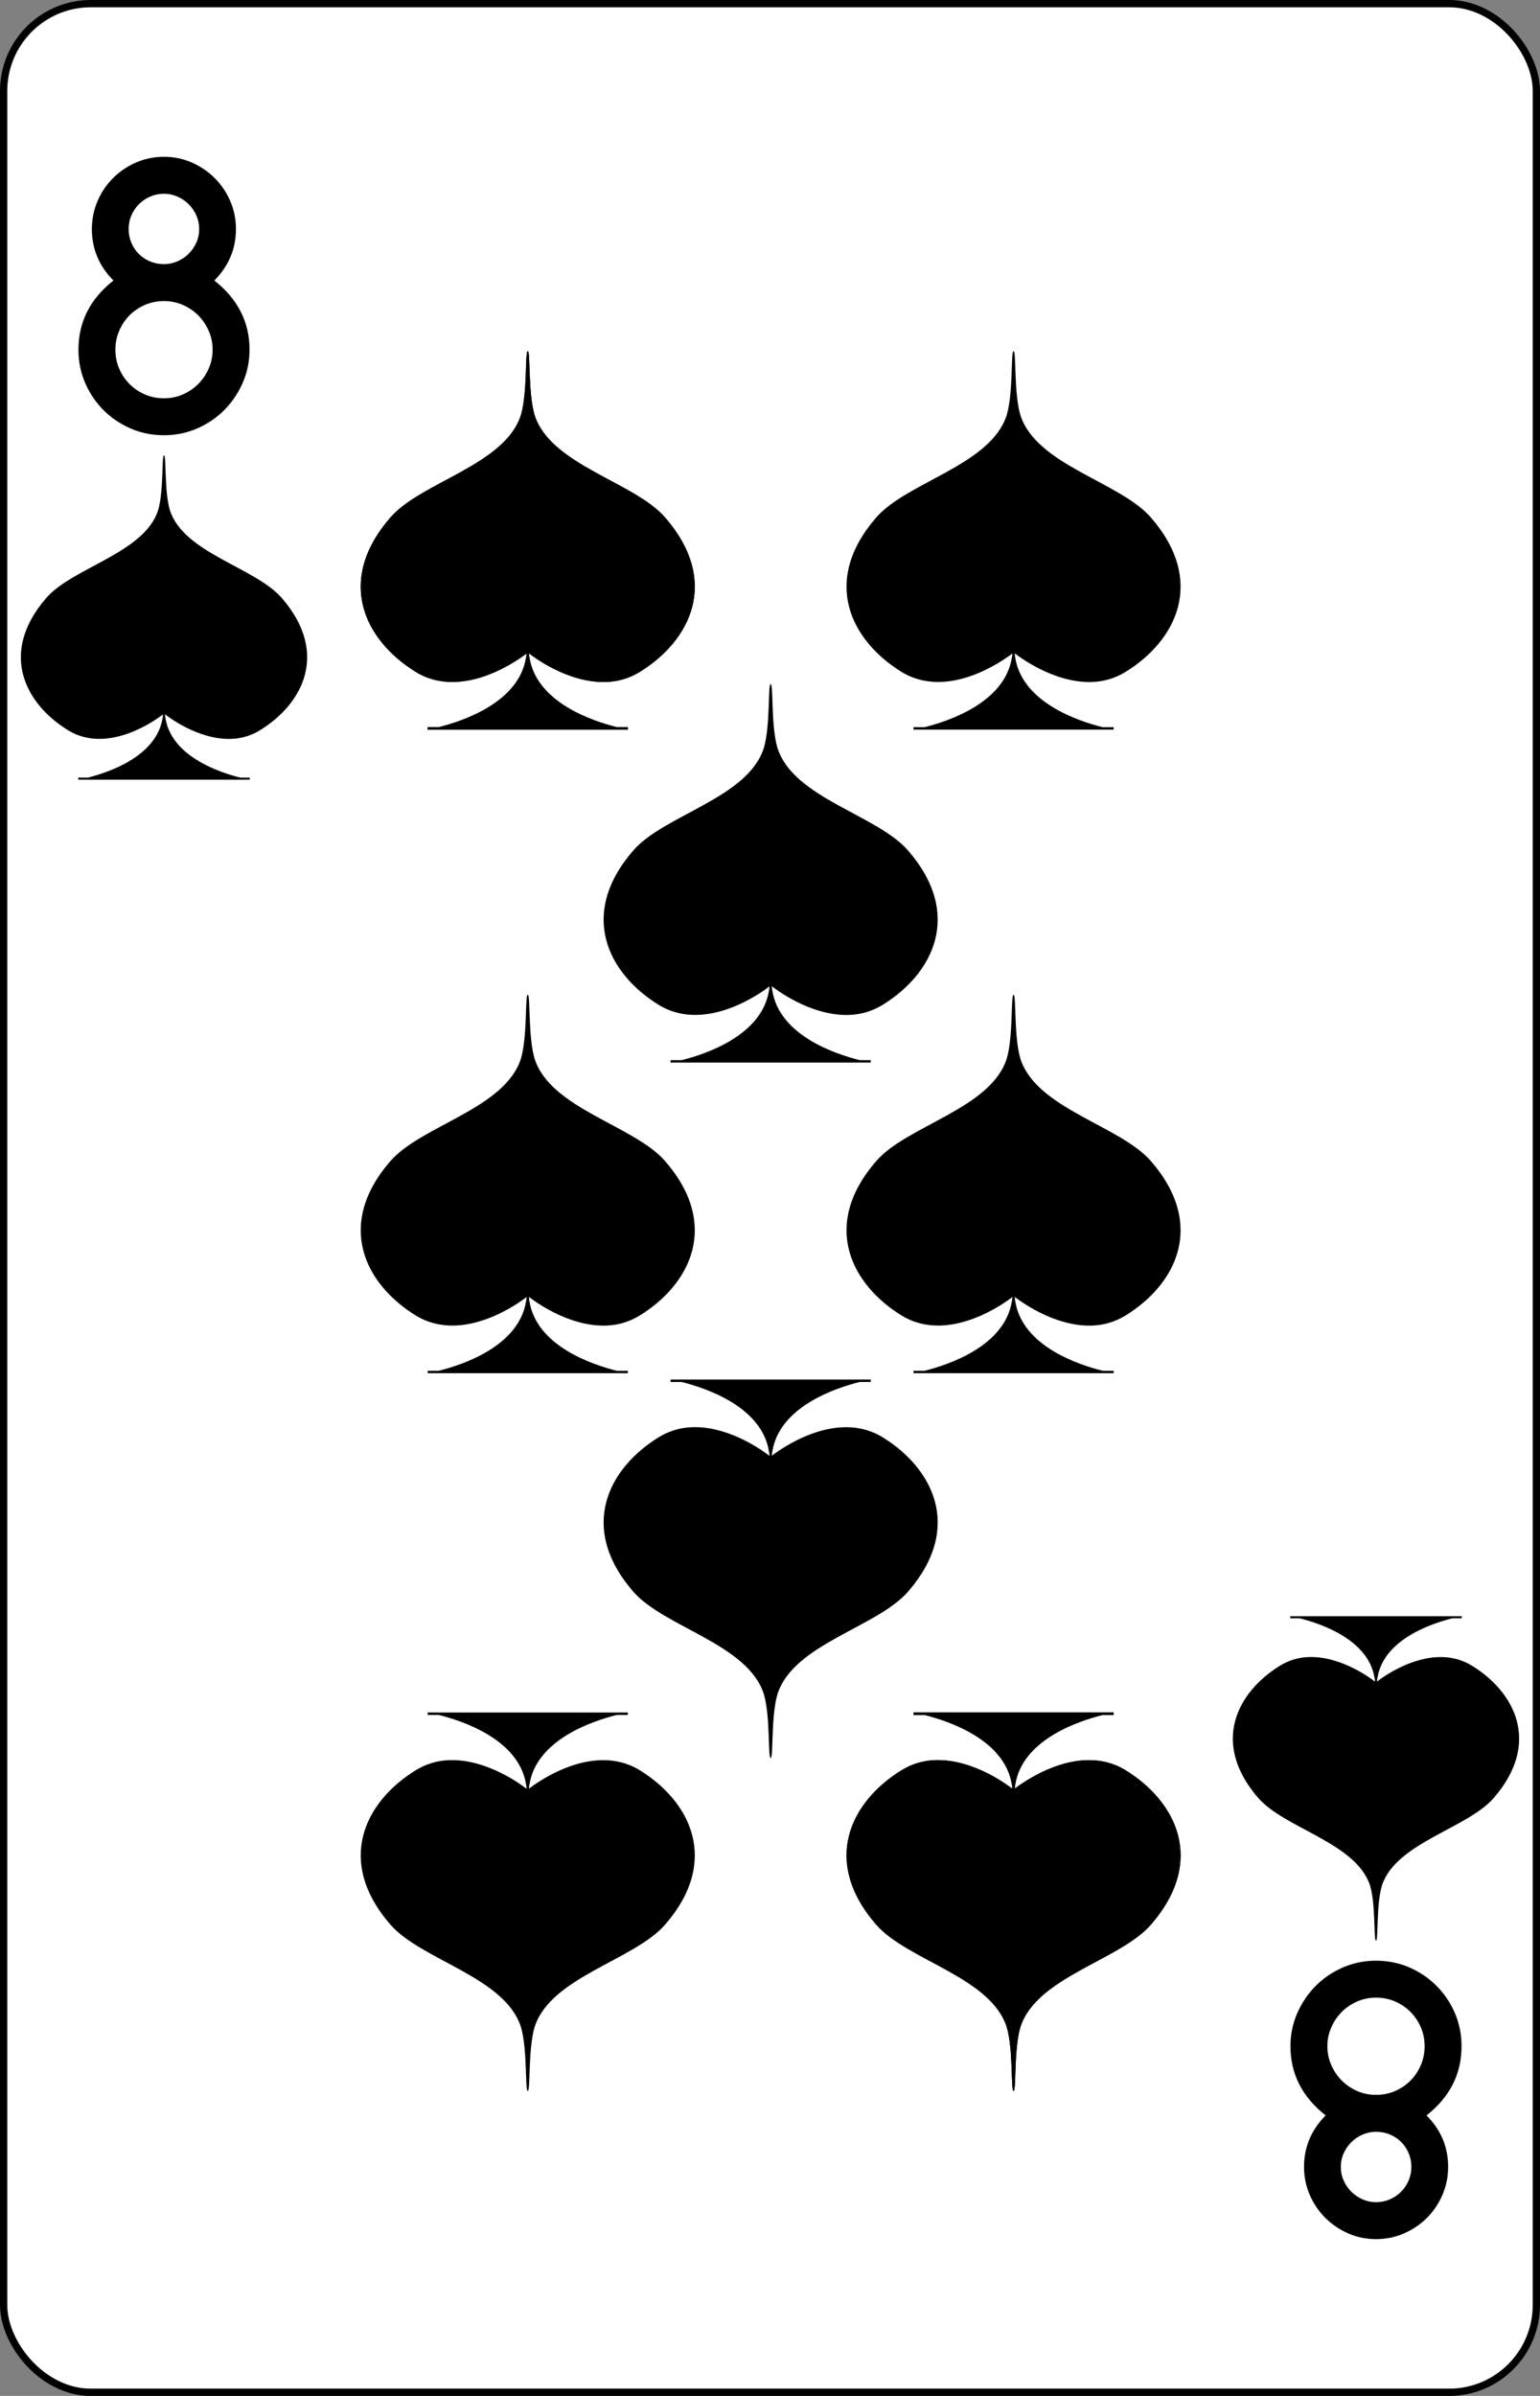 <?xml version="1.0" encoding="UTF-8" standalone="no"?>
<svg
   xmlns:dc="http://purl.org/dc/elements/1.1/"
   xmlns:cc="http://creativecommons.org/ns#"
   xmlns:rdf="http://www.w3.org/1999/02/22-rdf-syntax-ns#"
   xmlns:svg="http://www.w3.org/2000/svg"
   xmlns="http://www.w3.org/2000/svg"
   xmlns:sodipodi="http://sodipodi.sourceforge.net/DTD/sodipodi-0.dtd"
   xmlns:inkscape="http://www.inkscape.org/namespaces/inkscape"
   inkscape:version="1.0 (4035a4fb49, 2020-05-01)"
   sodipodi:docname="8S.svg"
   id="svg36"
   version="1.1"
   width="2.25in"
   viewBox="-106 -164.5 212 329"
   preserveAspectRatio="none"
   height="3.5in"
   face="8S"
   class="card">
  <rect x="-106" y="-164.5" width="212" height="329" fill="#808080" stroke="none"/>
  <defs
     id="defs40" />
  <sodipodi:namedview
     inkscape:current-layer="svg36"
     inkscape:window-maximized="1"
     inkscape:window-y="-12"
     inkscape:window-x="-12"
     inkscape:cy="168"
     inkscape:cx="108"
     inkscape:zoom="2.2410714"
     showgrid="false"
     id="namedview38"
     inkscape:window-height="2050"
     inkscape:window-width="3240"
     inkscape:pageshadow="2"
     inkscape:pageopacity="0"
     guidetolerance="10"
     gridtolerance="10"
     objecttolerance="10"
     borderopacity="1"
     bordercolor="#666666"
     pagecolor="#ffffff" />
  <symbol
     preserveAspectRatio="xMinYMid"
     viewBox="-600 -600 1200 1200"
     id="SS8">
    <path
       id="path2"
       fill="black"
       d="M0 -500C100 -250 355 -100 355 185A150 150 0 0 1 55 185A10 10 0 0 0 35 185C35 385 85 400 130 500L-130 500C-85 400 -35 385 -35 185A10 10 0 0 0 -55 185A150 150 0 0 1 -355 185C-355 -100 -100 -250 0 -500Z" />
  </symbol>
  <symbol
     preserveAspectRatio="xMinYMid"
     viewBox="-500 -500 1000 1000"
     id="VS8">
    <path
       id="path5"
       fill="none"
       stroke-miterlimit="1.5"
       stroke-linecap="square"
       stroke-width="80"
       stroke="black"
       d="M-1 -50A205 205 0 1 1 1 -50L-1 -50A255 255 0 1 0 1 -50Z" />
  </symbol>
  <rect
     id="rect8"
     stroke="black"
     fill="white"
     ry="12"
     rx="12"
     y="-164"
     x="-105.5"
     height="328"
     width="211" />
  <g
     transform="translate(-350.346,143.965)"
     id="g932">
    <path
       inkscape:connector-curvature="0"
       id="path26093"
       style="font-style:normal;font-variant:normal;font-weight:bold;font-stretch:normal;font-size:22.4px;line-height:125%;font-family:Comfortaa;-inkscape-font-specification:'Comfortaa Bold';letter-spacing:0px;word-spacing:0px;fill:#000000;fill-opacity:1;stroke:none;stroke-width:2.19"
       d="m 266.923,-281.861 c -0.672,5e-5 -1.303,0.128 -1.895,0.383 -0.592,0.255 -1.107,0.602 -1.547,1.041 -0.44,0.439 -0.787,0.953 -1.043,1.543 -0.256,0.59 -0.384,1.22 -0.384,1.89 0,0.654 0.124,1.276 0.372,1.866 0.248,0.59 0.592,1.105 1.031,1.543 0.44,0.439 0.955,0.782 1.547,1.029 0.592,0.247 1.231,0.371 1.919,0.371 0.64,4e-5 1.255,-0.128 1.847,-0.383 0.592,-0.255 1.107,-0.602 1.547,-1.041 0.44,-0.439 0.791,-0.949 1.055,-1.531 0.264,-0.582 0.396,-1.2 0.396,-1.854 -2e-5,-0.67 -0.132,-1.3 -0.396,-1.89 -0.264,-0.59 -0.62,-1.105 -1.067,-1.543 -0.448,-0.439 -0.963,-0.786 -1.547,-1.041 -0.584,-0.255 -1.195,-0.383 -1.835,-0.383 z m 0,14.738 c -0.943,2e-5 -1.819,0.175 -2.626,0.526 -0.807,0.351 -1.511,0.825 -2.11,1.424 -0.6,0.598 -1.075,1.304 -1.427,2.117 -0.352,0.813 -0.528,1.683 -0.528,2.608 0,0.941 0.176,1.814 0.528,2.62 0.352,0.806 0.827,1.507 1.427,2.105 0.6,0.598 1.303,1.073 2.11,1.424 0.807,0.351 1.683,0.526 2.626,0.526 0.927,0 1.799,-0.179 2.614,-0.538 0.815,-0.359 1.523,-0.841 2.122,-1.448 0.6,-0.606 1.075,-1.312 1.427,-2.117 0.352,-0.806 0.528,-1.663 0.528,-2.572 -2e-5,-0.909 -0.176,-1.767 -0.528,-2.572 -0.352,-0.806 -0.827,-1.511 -1.427,-2.117 -0.6,-0.606 -1.307,-1.089 -2.122,-1.448 -0.815,-0.359 -1.687,-0.538 -2.614,-0.538 z m -6.955,-2.823 c -1.983,-1.978 -2.974,-4.331 -2.974,-7.058 0,-1.372 0.264,-2.664 0.791,-3.876 0.528,-1.212 1.243,-2.265 2.146,-3.158 0.903,-0.893 1.955,-1.599 3.154,-2.117 1.199,-0.518 2.478,-0.778 3.837,-0.778 1.359,4e-5 2.638,0.263 3.837,0.79 1.199,0.526 2.25,1.24 3.154,2.141 0.903,0.901 1.615,1.954 2.134,3.158 0.52,1.204 0.779,2.484 0.779,3.84 -2e-5,2.712 -0.991,5.064 -2.974,7.058 3.23,2.536 4.844,5.702 4.844,9.499 0,1.611 -0.312,3.126 -0.935,4.546 -0.624,1.42 -1.467,2.664 -2.53,3.732 -1.063,1.069 -2.31,1.914 -3.741,2.536 -1.431,0.622 -2.954,0.933 -4.569,0.933 -1.631,0 -3.158,-0.307 -4.581,-0.921 -1.423,-0.614 -2.67,-1.456 -3.741,-2.524 -1.071,-1.069 -1.915,-2.313 -2.53,-3.732 -0.616,-1.42 -0.923,-2.943 -0.923,-4.57 0,-3.812 1.607,-6.978 4.82,-9.499 z" />
    <path
       id="path26466-5"
       d="m 266.923,-245.938 c -0.336,-0.022 -0.025,4.869 -0.798,7.497 -1.865,5.932 -11.75,7.87 -15.418,12.094 -6.529,7.518 -2.948,14.482 2.977,18.14 5.627,3.473 12.419,-1.627 13.097,-2.157 -0.009,0.137 -0.024,0.27 -0.035,0.407 -0.002,0.03 -0.015,0.059 -0.018,0.088 -0.839,5.301 -7.5,7.489 -10.314,8.186 h -1.294 v 0.283 h 1.861 9.73 0.018 0.39 0.018 9.73 1.861 v -0.283 h -1.294 c -2.814,-0.698 -9.476,-2.885 -10.314,-8.186 -0.004,-0.03 -0.015,-0.058 -0.018,-0.088 -0.011,-0.142 -0.026,-0.281 -0.035,-0.424 0.332,0.263 4.528,3.53 9.109,3.377 1.336,-0.044 2.691,-0.402 3.988,-1.202 5.926,-3.658 9.506,-10.623 2.977,-18.14 -3.668,-4.224 -13.554,-6.162 -15.418,-12.094 -0.773,-2.628 -0.462,-7.511 -0.797,-7.497 z"
       style="fill:#000000;fill-opacity:1;stroke:none;stroke-width:2.19"
       inkscape:connector-curvature="0" />
    <path
       inkscape:connector-curvature="0"
       id="path26081"
       style="font-style:normal;font-variant:normal;font-weight:bold;font-stretch:normal;font-size:22.4px;line-height:125%;font-family:Comfortaa;-inkscape-font-specification:'Comfortaa Bold';letter-spacing:0px;word-spacing:0px;fill:#000000;fill-opacity:1;stroke:none;stroke-width:2.19"
       d="m 433.769,-6.069 c 0.672,-2.19e-5 1.303,-0.128 1.895,-0.383 0.592,-0.255 1.107,-0.602 1.547,-1.041 0.44,-0.439 0.787,-0.953 1.043,-1.543 0.256,-0.59 0.384,-1.22 0.384,-1.89 2.2e-4,-0.654 -0.125,-1.276 -0.372,-1.866 -0.248,-0.59 -0.592,-1.105 -1.031,-1.543 -0.44,-0.439 -0.955,-0.782 -1.547,-1.029 -0.592,-0.247 -1.231,-0.371 -1.919,-0.371 -0.639,-2.2e-5 -1.255,0.128 -1.847,0.383 -0.591,0.255 -1.107,0.602 -1.547,1.041 -0.44,0.439 -0.791,0.949 -1.055,1.531 -0.264,0.582 -0.396,1.2 -0.396,1.854 0,0.67 0.132,1.3 0.396,1.89 0.264,0.59 0.62,1.105 1.067,1.543 0.448,0.439 0.963,0.786 1.547,1.041 0.584,0.255 1.195,0.383 1.835,0.383 z m 0,-14.738 c 0.943,0 1.819,-0.175 2.626,-0.526 0.807,-0.351 1.511,-0.825 2.11,-1.424 0.599,-0.598 1.075,-1.304 1.427,-2.117 0.352,-0.813 0.528,-1.683 0.528,-2.608 0,-0.941 -0.175,-1.814 -0.528,-2.62 -0.352,-0.806 -0.828,-1.507 -1.427,-2.105 -0.599,-0.598 -1.303,-1.073 -2.11,-1.424 -0.807,-0.351 -1.683,-0.526 -2.626,-0.526 -0.927,0 -1.799,0.179 -2.614,0.538 -0.815,0.359 -1.523,0.841 -2.122,1.448 -0.599,0.606 -1.075,1.312 -1.427,2.117 -0.352,0.806 -0.528,1.663 -0.528,2.572 0,0.909 0.175,1.767 0.528,2.572 0.352,0.806 0.828,1.511 1.427,2.117 0.599,0.606 1.307,1.089 2.122,1.448 0.815,0.359 1.687,0.538 2.614,0.538 z m 6.955,2.823 c 1.983,1.978 2.974,4.331 2.974,7.058 0,1.372 -0.264,2.664 -0.792,3.876 -0.528,1.212 -1.243,2.265 -2.146,3.158 -0.903,0.893 -1.955,1.599 -3.154,2.117 -1.199,0.518 -2.478,0.778 -3.837,0.778 -1.359,-2.188e-5 -2.638,-0.263 -3.837,-0.79 -1.199,-0.526 -2.25,-1.24 -3.154,-2.141 -0.903,-0.901 -1.615,-1.954 -2.135,-3.158 -0.52,-1.204 -0.779,-2.484 -0.779,-3.84 2.2e-4,-2.712 0.991,-5.064 2.974,-7.058 -3.23,-2.536 -4.844,-5.702 -4.844,-9.499 0,-1.611 0.312,-3.126 0.935,-4.546 0.624,-1.42 1.467,-2.664 2.53,-3.732 1.063,-1.069 2.31,-1.914 3.741,-2.536 1.431,-0.622 2.954,-0.933 4.569,-0.933 1.631,0 3.158,0.307 4.581,0.921 1.423,0.614 2.67,1.455 3.741,2.524 1.071,1.069 1.915,2.313 2.53,3.732 0.615,1.42 0.923,2.943 0.923,4.57 0,3.812 -1.607,6.978 -4.82,9.499 z" />
    <path
       id="path26466-1"
       d="m 433.769,-41.991 c 0.336,0.022 0.024,-4.869 0.797,-7.497 1.865,-5.932 11.75,-7.87 15.419,-12.094 6.529,-7.518 2.948,-14.482 -2.977,-18.14 -5.627,-3.473 -12.419,1.627 -13.097,2.157 0,-0.137 0.024,-0.27 0.035,-0.407 0.002,-0.03 0.022,-0.059 0.022,-0.088 0.839,-5.301 7.5,-7.489 10.314,-8.186 h 1.294 v -0.283 h -1.861 -9.73 -0.022 -0.39 -0.022 -9.73 -1.861 v 0.283 h 1.294 c 2.814,0.698 9.476,2.885 10.314,8.186 0,0.03 0.022,0.058 0.022,0.088 0.022,0.142 0.026,0.281 0.035,0.424 -0.332,-0.263 -4.528,-3.53 -9.109,-3.377 -1.336,0.044 -2.691,0.402 -3.988,1.202 -5.926,3.658 -9.506,10.623 -2.977,18.14 3.669,4.224 13.554,6.162 15.419,12.094 0.773,2.628 0.462,7.511 0.797,7.497 z"
       style="fill:#000000;fill-opacity:1;stroke:none;stroke-width:2.19"
       inkscape:connector-curvature="0" />
    <path
       id="path9134"
       d="m 316.998,-21.338 c 0.392,0.026 0.029,-5.682 0.931,-8.748 2.176,-6.922 13.711,-9.183 17.992,-14.112 7.619,-8.772 3.441,-16.899 -3.474,-21.168 -6.566,-4.053 -14.492,1.898 -15.283,2.517 0,-0.16 0.029,-0.316 0.042,-0.475 0,-0.035 0.026,-0.068 0.026,-0.103 0.979,-6.185 8.752,-8.738 12.036,-9.552 h 1.51 v -0.33 h -2.172 -11.353 -0.026 -0.455 -0.026 -11.353 -2.172 v 0.33 h 1.51 c 3.284,0.814 11.057,3.367 12.036,9.552 0,0.035 0.026,0.068 0.026,0.103 0,0.166 0.031,0.327 0.042,0.495 -0.387,-0.307 -5.284,-4.119 -10.63,-3.941 -1.559,0.051 -3.141,0.469 -4.653,1.403 -6.915,4.268 -11.093,12.396 -3.474,21.168 4.281,4.929 15.816,7.19 17.992,14.112 0.902,3.066 0.539,8.765 0.931,8.748 z"
       style="fill:#000000;fill-opacity:1;stroke:none;stroke-width:2.19"
       inkscape:connector-curvature="0" />
    <path
       id="path9136"
       d="m 383.875,-21.338 c 0.392,0.026 0.029,-5.682 0.931,-8.748 2.176,-6.922 13.711,-9.183 17.992,-14.112 7.619,-8.772 3.441,-16.899 -3.474,-21.168 -6.566,-4.053 -14.492,1.898 -15.283,2.517 0,-0.16 0.029,-0.316 0.042,-0.475 0,-0.035 0.026,-0.068 0.026,-0.103 0.979,-6.185 8.752,-8.738 12.036,-9.552 h 1.51 v -0.33 h -2.172 -11.353 -0.026 -0.455 -0.026 -11.353 -2.172 v 0.33 h 1.51 c 3.284,0.814 11.057,3.367 12.036,9.552 0,0.035 0.026,0.068 0.026,0.103 0,0.166 0.031,0.327 0.042,0.495 -0.387,-0.307 -5.284,-4.119 -10.63,-3.941 -1.559,0.051 -3.141,0.469 -4.653,1.403 -6.915,4.268 -11.093,12.396 -3.474,21.168 4.281,4.929 15.816,7.19 17.992,14.112 0.902,3.066 0.539,8.765 0.931,8.748 z"
       style="fill:#000000;fill-opacity:1;stroke:none;stroke-width:2.19"
       inkscape:connector-curvature="0" />
    <path
       inkscape:connector-curvature="0"
       style="fill:#000000;fill-opacity:1;stroke:none;stroke-width:2.19"
       d="m 316.999,-171.873 c -0.392,-0.026 -0.029,5.682 -0.931,8.748 -2.176,6.921 -13.711,9.183 -17.992,14.112 -7.619,8.772 -3.441,16.899 3.474,21.168 6.566,4.053 14.492,-1.898 15.283,-2.517 0,0.16 -0.029,0.316 -0.042,0.475 0,0.035 -0.026,0.069 -0.026,0.103 -0.979,6.185 -8.752,8.738 -12.036,9.552 h -1.51 v 0.33 h 2.172 11.353 0.026 0.455 0.026 11.353 2.172 v -0.33 h -1.51 c -3.284,-0.814 -11.057,-3.367 -12.036,-9.552 0,-0.035 -0.026,-0.068 -0.026,-0.103 0,-0.166 -0.031,-0.327 -0.042,-0.495 0.387,0.307 5.284,4.119 10.63,3.941 1.559,-0.051 3.141,-0.469 4.653,-1.403 6.915,-4.268 11.093,-12.396 3.474,-21.168 -4.281,-4.929 -15.816,-7.19 -17.992,-14.112 -0.902,-3.066 -0.539,-8.765 -0.931,-8.748 z"
       id="path9172" />
    <path
       id="path9182"
       d="m 383.875,-171.873 c -0.392,-0.026 -0.029,5.682 -0.931,8.748 -2.176,6.921 -13.711,9.183 -17.992,14.112 -7.619,8.772 -3.441,16.899 3.474,21.168 6.566,4.053 14.492,-1.898 15.283,-2.517 0,0.16 -0.029,0.316 -0.042,0.475 0,0.035 -0.026,0.069 -0.026,0.103 -0.979,6.185 -8.752,8.738 -12.036,9.552 h -1.51 v 0.33 h 2.172 11.353 0.026 0.455 0.026 11.353 2.172 v -0.33 h -1.51 c -3.284,-0.814 -11.057,-3.367 -12.036,-9.552 0,-0.035 -0.026,-0.068 -0.026,-0.103 0,-0.166 -0.031,-0.327 -0.042,-0.495 0.387,0.307 5.284,4.119 10.63,3.941 1.559,-0.051 3.141,-0.469 4.653,-1.403 6.915,-4.268 11.093,-12.396 3.474,-21.168 -4.281,-4.929 -15.816,-7.19 -17.992,-14.112 -0.902,-3.066 -0.539,-8.765 -0.931,-8.748 z"
       style="fill:#000000;fill-opacity:1;stroke:none;stroke-width:2.19"
       inkscape:connector-curvature="0" />
    <path
       id="path9130"
       d="m 316.999,-260.248 c -0.392,-0.026 -0.029,5.682 -0.931,8.748 -2.176,6.921 -13.711,9.183 -17.992,14.112 -7.619,8.772 -3.441,16.899 3.474,21.168 6.566,4.053 14.492,-1.898 15.283,-2.517 0,0.16 -0.029,0.316 -0.042,0.475 0,0.035 -0.026,0.069 -0.026,0.103 -0.979,6.185 -8.752,8.738 -12.036,9.552 h -1.51 v 0.33 h 2.172 11.353 0.026 0.455 0.026 11.353 2.172 v -0.33 h -1.51 c -3.284,-0.814 -11.057,-3.367 -12.036,-9.552 0,-0.035 -0.026,-0.068 -0.026,-0.103 0,-0.166 -0.031,-0.327 -0.042,-0.495 0.387,0.307 5.284,4.119 10.63,3.941 1.559,-0.051 3.141,-0.469 4.653,-1.403 6.915,-4.268 11.093,-12.396 3.474,-21.168 -4.281,-4.929 -15.816,-7.19 -17.992,-14.112 -0.902,-3.066 -0.539,-8.765 -0.931,-8.748 z"
       style="fill:#000000;fill-opacity:1;stroke:none;stroke-width:2.19"
       inkscape:connector-curvature="0" />
    <path
       id="path9132"
       d="m 383.875,-260.248 c -0.392,-0.026 -0.029,5.682 -0.931,8.748 -2.176,6.921 -13.711,9.183 -17.992,14.112 -7.619,8.772 -3.441,16.899 3.474,21.168 6.566,4.053 14.492,-1.898 15.283,-2.517 0,0.16 -0.029,0.316 -0.042,0.475 0,0.035 -0.026,0.069 -0.026,0.103 -0.979,6.185 -8.752,8.738 -12.036,9.552 h -1.51 v 0.33 h 2.172 11.353 0.026 0.455 0.026 11.353 2.172 v -0.33 h -1.51 c -3.284,-0.814 -11.057,-3.367 -12.036,-9.552 0,-0.035 -0.026,-0.068 -0.026,-0.103 0,-0.166 -0.031,-0.327 -0.042,-0.495 0.387,0.307 5.284,4.119 10.63,3.941 1.559,-0.051 3.141,-0.469 4.653,-1.403 6.915,-4.268 11.093,-12.396 3.474,-21.168 -4.281,-4.929 -15.816,-7.19 -17.992,-14.112 -0.902,-3.066 -0.539,-8.765 -0.931,-8.748 z"
       style="fill:#000000;fill-opacity:1;stroke:none;stroke-width:2.19"
       inkscape:connector-curvature="0" />
    <path
       inkscape:connector-curvature="0"
       style="fill:#000000;fill-opacity:1;stroke:none;stroke-width:2.19"
       d="m 316.999,-260.248 c -0.392,-0.026 -0.029,5.682 -0.931,8.748 -2.176,6.921 -13.711,9.183 -17.992,14.112 -7.619,8.772 -3.441,16.899 3.474,21.168 6.566,4.053 14.492,-1.898 15.283,-2.517 0,0.16 -0.029,0.316 -0.042,0.475 0,0.035 -0.026,0.069 -0.026,0.103 -0.979,6.185 -8.752,8.738 -12.036,9.552 h -1.51 v 0.33 h 2.172 11.353 0.026 0.455 0.026 11.353 2.172 v -0.33 h -1.51 c -3.284,-0.814 -11.057,-3.367 -12.036,-9.552 0,-0.035 -0.026,-0.068 -0.026,-0.103 0,-0.166 -0.031,-0.327 -0.042,-0.495 0.387,0.307 5.284,4.119 10.63,3.941 1.559,-0.051 3.141,-0.469 4.653,-1.403 6.915,-4.268 11.093,-12.396 3.474,-21.168 -4.281,-4.929 -15.816,-7.19 -17.992,-14.112 -0.902,-3.066 -0.539,-8.765 -0.931,-8.748 z"
       id="path9178" />
    <path
       inkscape:connector-curvature="0"
       style="fill:#000000;fill-opacity:1;stroke:none;stroke-width:2.19"
       d="m 350.437,-214.529 c -0.392,-0.026 -0.029,5.682 -0.931,8.748 -2.176,6.921 -13.711,9.183 -17.992,14.112 -7.619,8.772 -3.441,16.899 3.474,21.168 6.566,4.053 14.492,-1.898 15.283,-2.517 0,0.16 -0.029,0.316 -0.042,0.475 0,0.035 -0.026,0.069 -0.026,0.103 -0.979,6.185 -8.752,8.738 -12.036,9.552 h -1.51 v 0.33 h 2.172 11.353 0.026 0.455 0.026 11.353 2.172 v -0.33 h -1.51 c -3.284,-0.814 -11.057,-3.367 -12.036,-9.552 0,-0.035 -0.026,-0.068 -0.026,-0.103 0,-0.166 -0.031,-0.327 -0.042,-0.495 0.387,0.307 5.284,4.119 10.63,3.941 1.559,-0.051 3.141,-0.469 4.653,-1.403 6.915,-4.268 11.093,-12.396 3.475,-21.168 -4.281,-4.929 -15.816,-7.19 -17.992,-14.112 -0.902,-3.066 -0.539,-8.765 -0.931,-8.748 z"
       id="path9188" />
    <path
       inkscape:connector-curvature="0"
       style="fill:#000000;fill-opacity:1;stroke:none;stroke-width:2.19"
       d="m 383.875,-21.338 c 0.392,0.026 0.029,-5.682 0.931,-8.748 2.176,-6.922 13.711,-9.183 17.992,-14.112 7.619,-8.772 3.441,-16.899 -3.475,-21.168 -6.566,-4.053 -14.492,1.898 -15.283,2.517 0,-0.16 0.029,-0.316 0.042,-0.475 0,-0.035 0.026,-0.068 0.026,-0.103 0.979,-6.185 8.752,-8.738 12.036,-9.552 h 1.51 v -0.33 h -2.172 -11.353 -0.026 -0.455 -0.026 -11.353 -2.172 v 0.33 h 1.51 c 3.284,0.814 11.057,3.367 12.036,9.552 0,0.035 0.026,0.068 0.026,0.103 0,0.166 0.031,0.327 0.042,0.495 -0.387,-0.307 -5.284,-4.119 -10.63,-3.941 -1.559,0.051 -3.141,0.469 -4.653,1.403 -6.915,4.268 -11.093,12.396 -3.474,21.168 4.281,4.929 15.816,7.19 17.992,14.112 0.902,3.066 0.539,8.765 0.931,8.748 z"
       id="path9278" />
    <path
       id="path9284"
       d="m 350.436,-67.057 c 0.392,0.026 0.029,-5.682 0.931,-8.748 2.176,-6.922 13.711,-9.183 17.992,-14.112 7.619,-8.772 3.441,-16.899 -3.475,-21.168 -6.566,-4.053 -14.492,1.898 -15.283,2.517 0,-0.16 0.029,-0.316 0.042,-0.475 0,-0.035 0.026,-0.069 0.026,-0.103 0.979,-6.185 8.752,-8.738 12.036,-9.552 h 1.51 v -0.33 h -2.172 -11.353 -0.026 -0.455 -0.026 -11.353 -2.172 v 0.33 h 1.51 c 3.284,0.814 11.057,3.367 12.036,9.552 0,0.035 0.026,0.068 0.026,0.103 0,0.166 0.031,0.327 0.042,0.495 -0.387,-0.307 -5.284,-4.119 -10.63,-3.941 -1.559,0.051 -3.141,0.469 -4.653,1.403 -6.915,4.268 -11.093,12.396 -3.474,21.168 4.281,4.929 15.816,7.19 17.992,14.112 0.902,3.066 0.539,8.765 0.931,8.748 z"
       style="fill:#000000;fill-opacity:1;stroke:none;stroke-width:2.19"
       inkscape:connector-curvature="0" />
  </g>
</svg>

